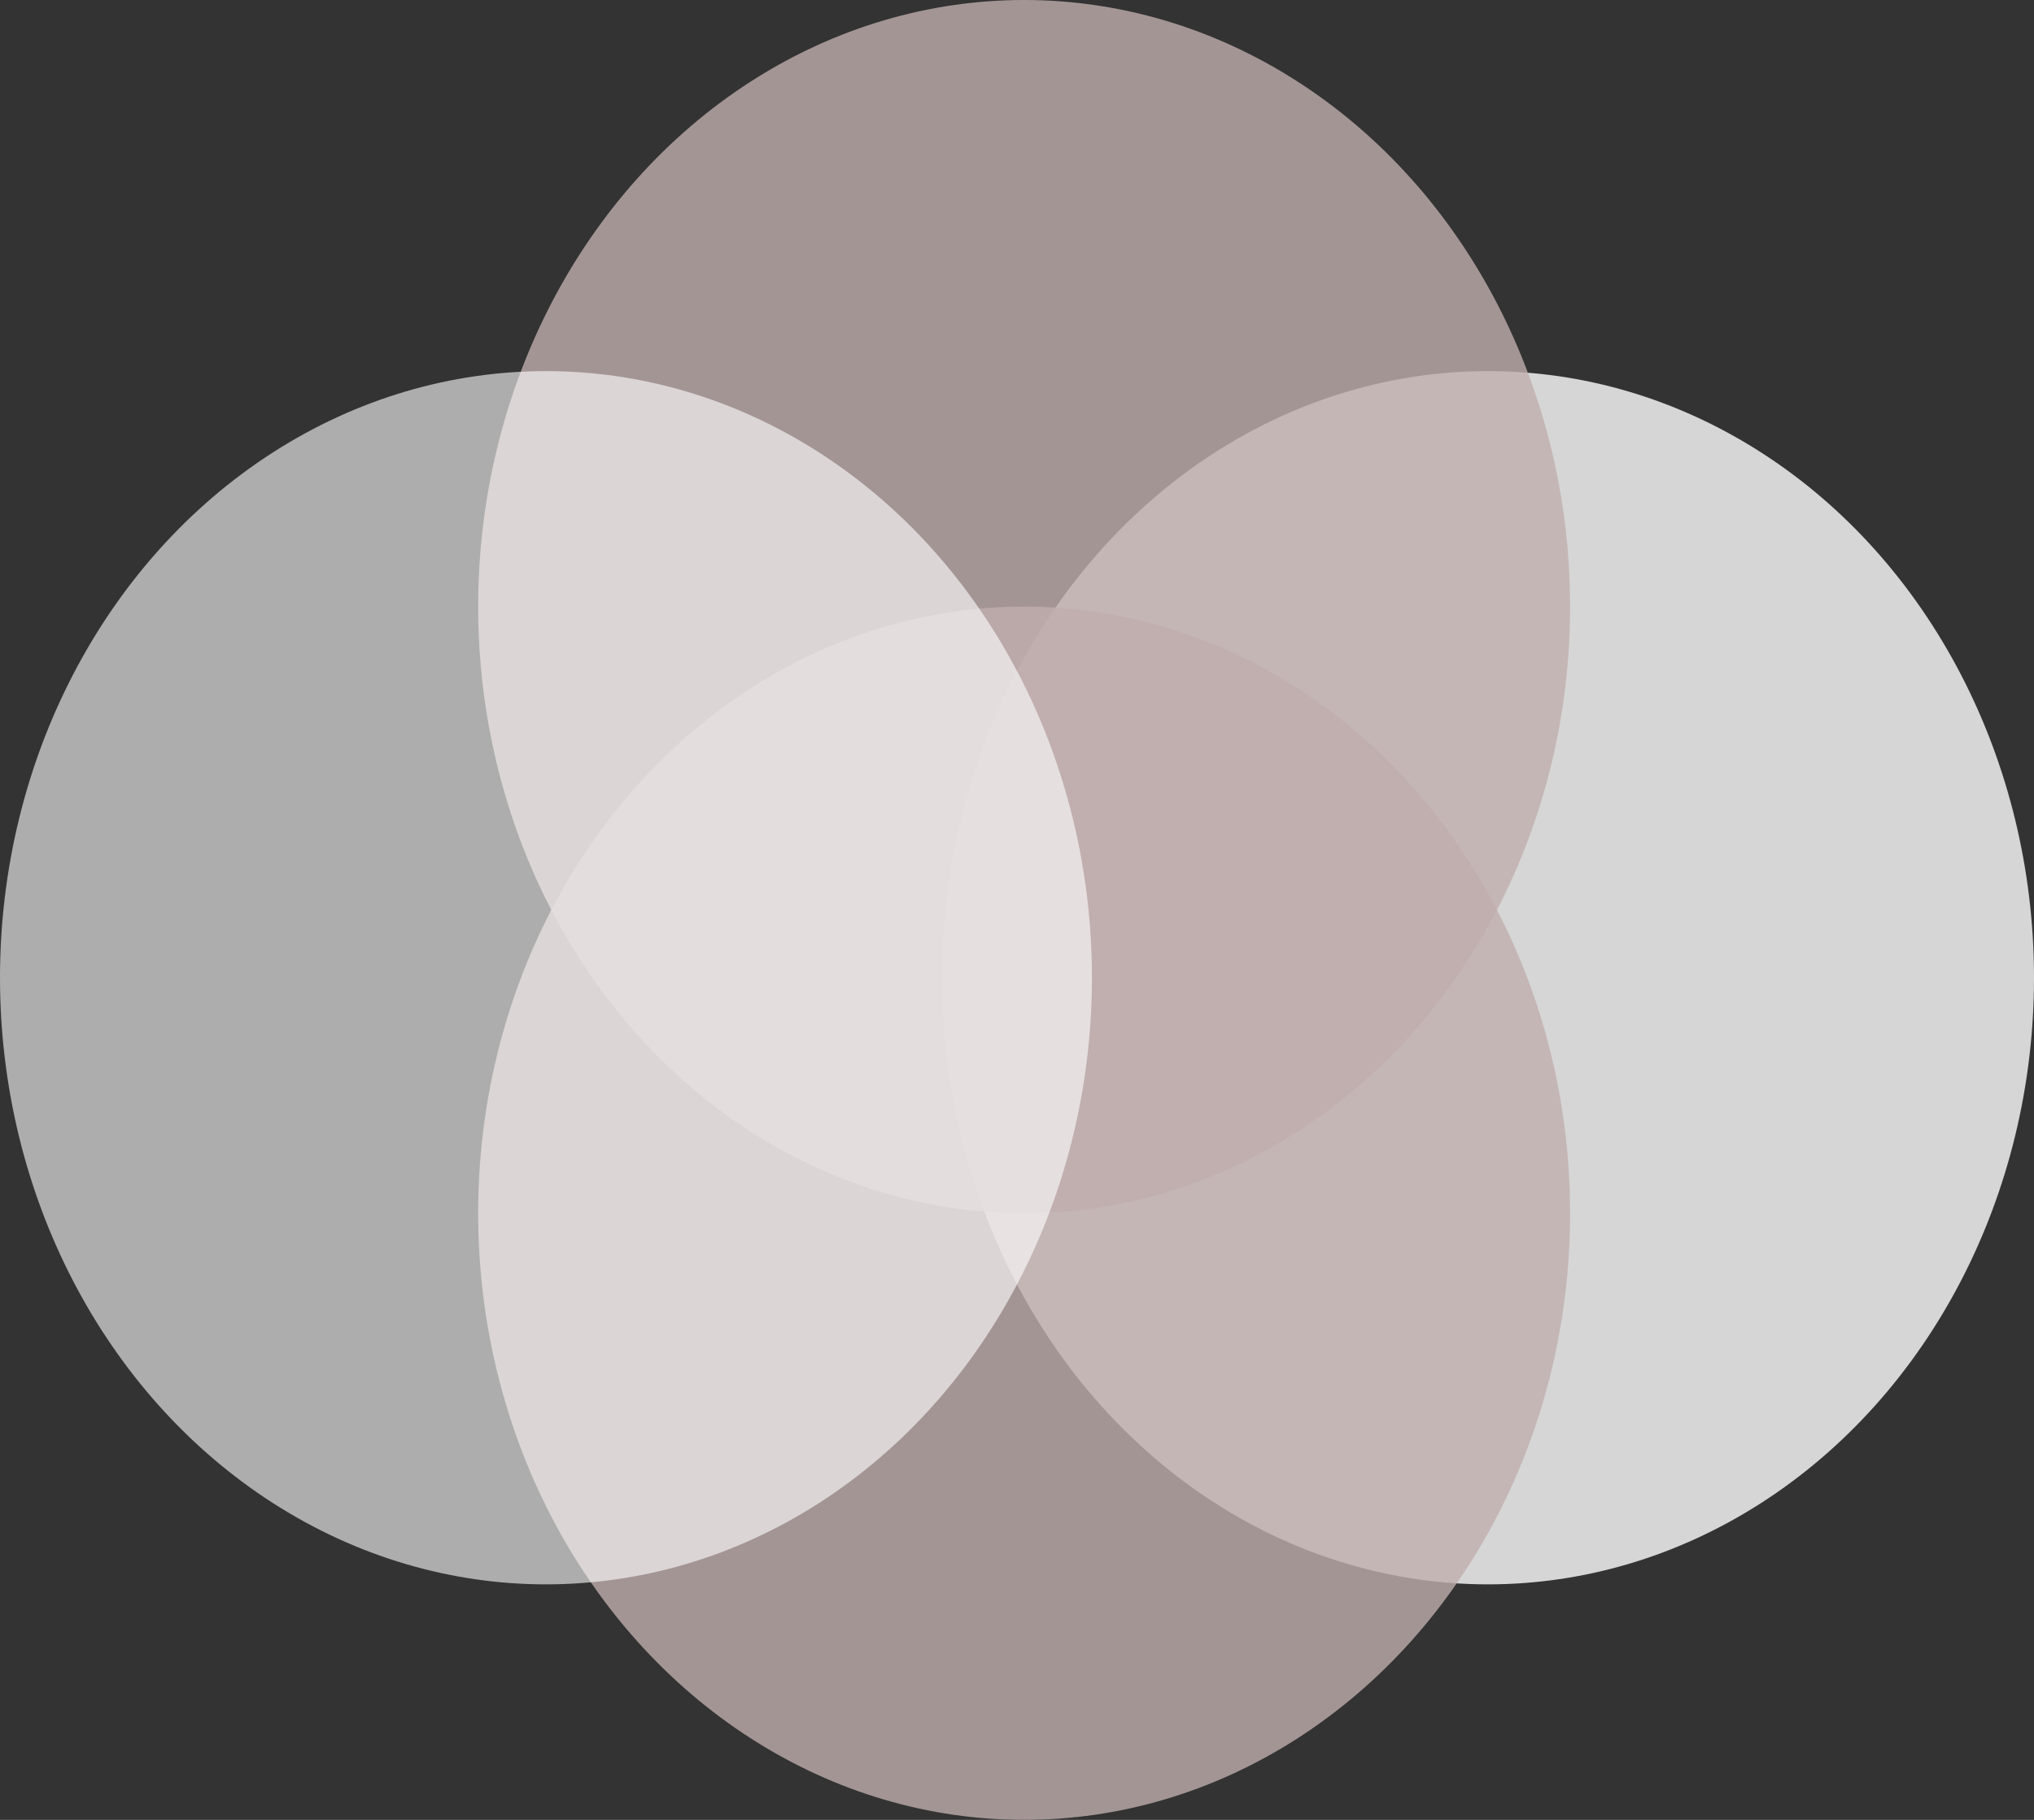 <svg width="285" height="255" viewBox="0 0 285 255" fill="none" xmlns="http://www.w3.org/2000/svg">
<rect x="0" y="0" width="285" height="255" fill="#333333" stroke="none"/>
<g id="Mask group" opacity="0.8">
<ellipse id="Ellipse 2" cx="208.5" cy="137" rx="76.5" ry="85" fill="white"/>
</g>
<g id="Mask group_2" opacity="0.8">
<ellipse id="Ellipse 2_2" cx="143.5" cy="170" rx="76.5" ry="85" fill="#C0AEAE"/>
</g>
<g id="Mask group_3" opacity="0.8">
<ellipse id="Ellipse 2_3" cx="143.5" cy="85" rx="76.5" ry="85" fill="#C0AEAE"/>
</g>
<g id="Mask group_4" opacity="0.6">
<ellipse id="Ellipse 2_4" cx="76.5" cy="137" rx="76.5" ry="85" fill="white"/>
</g>
</svg>
